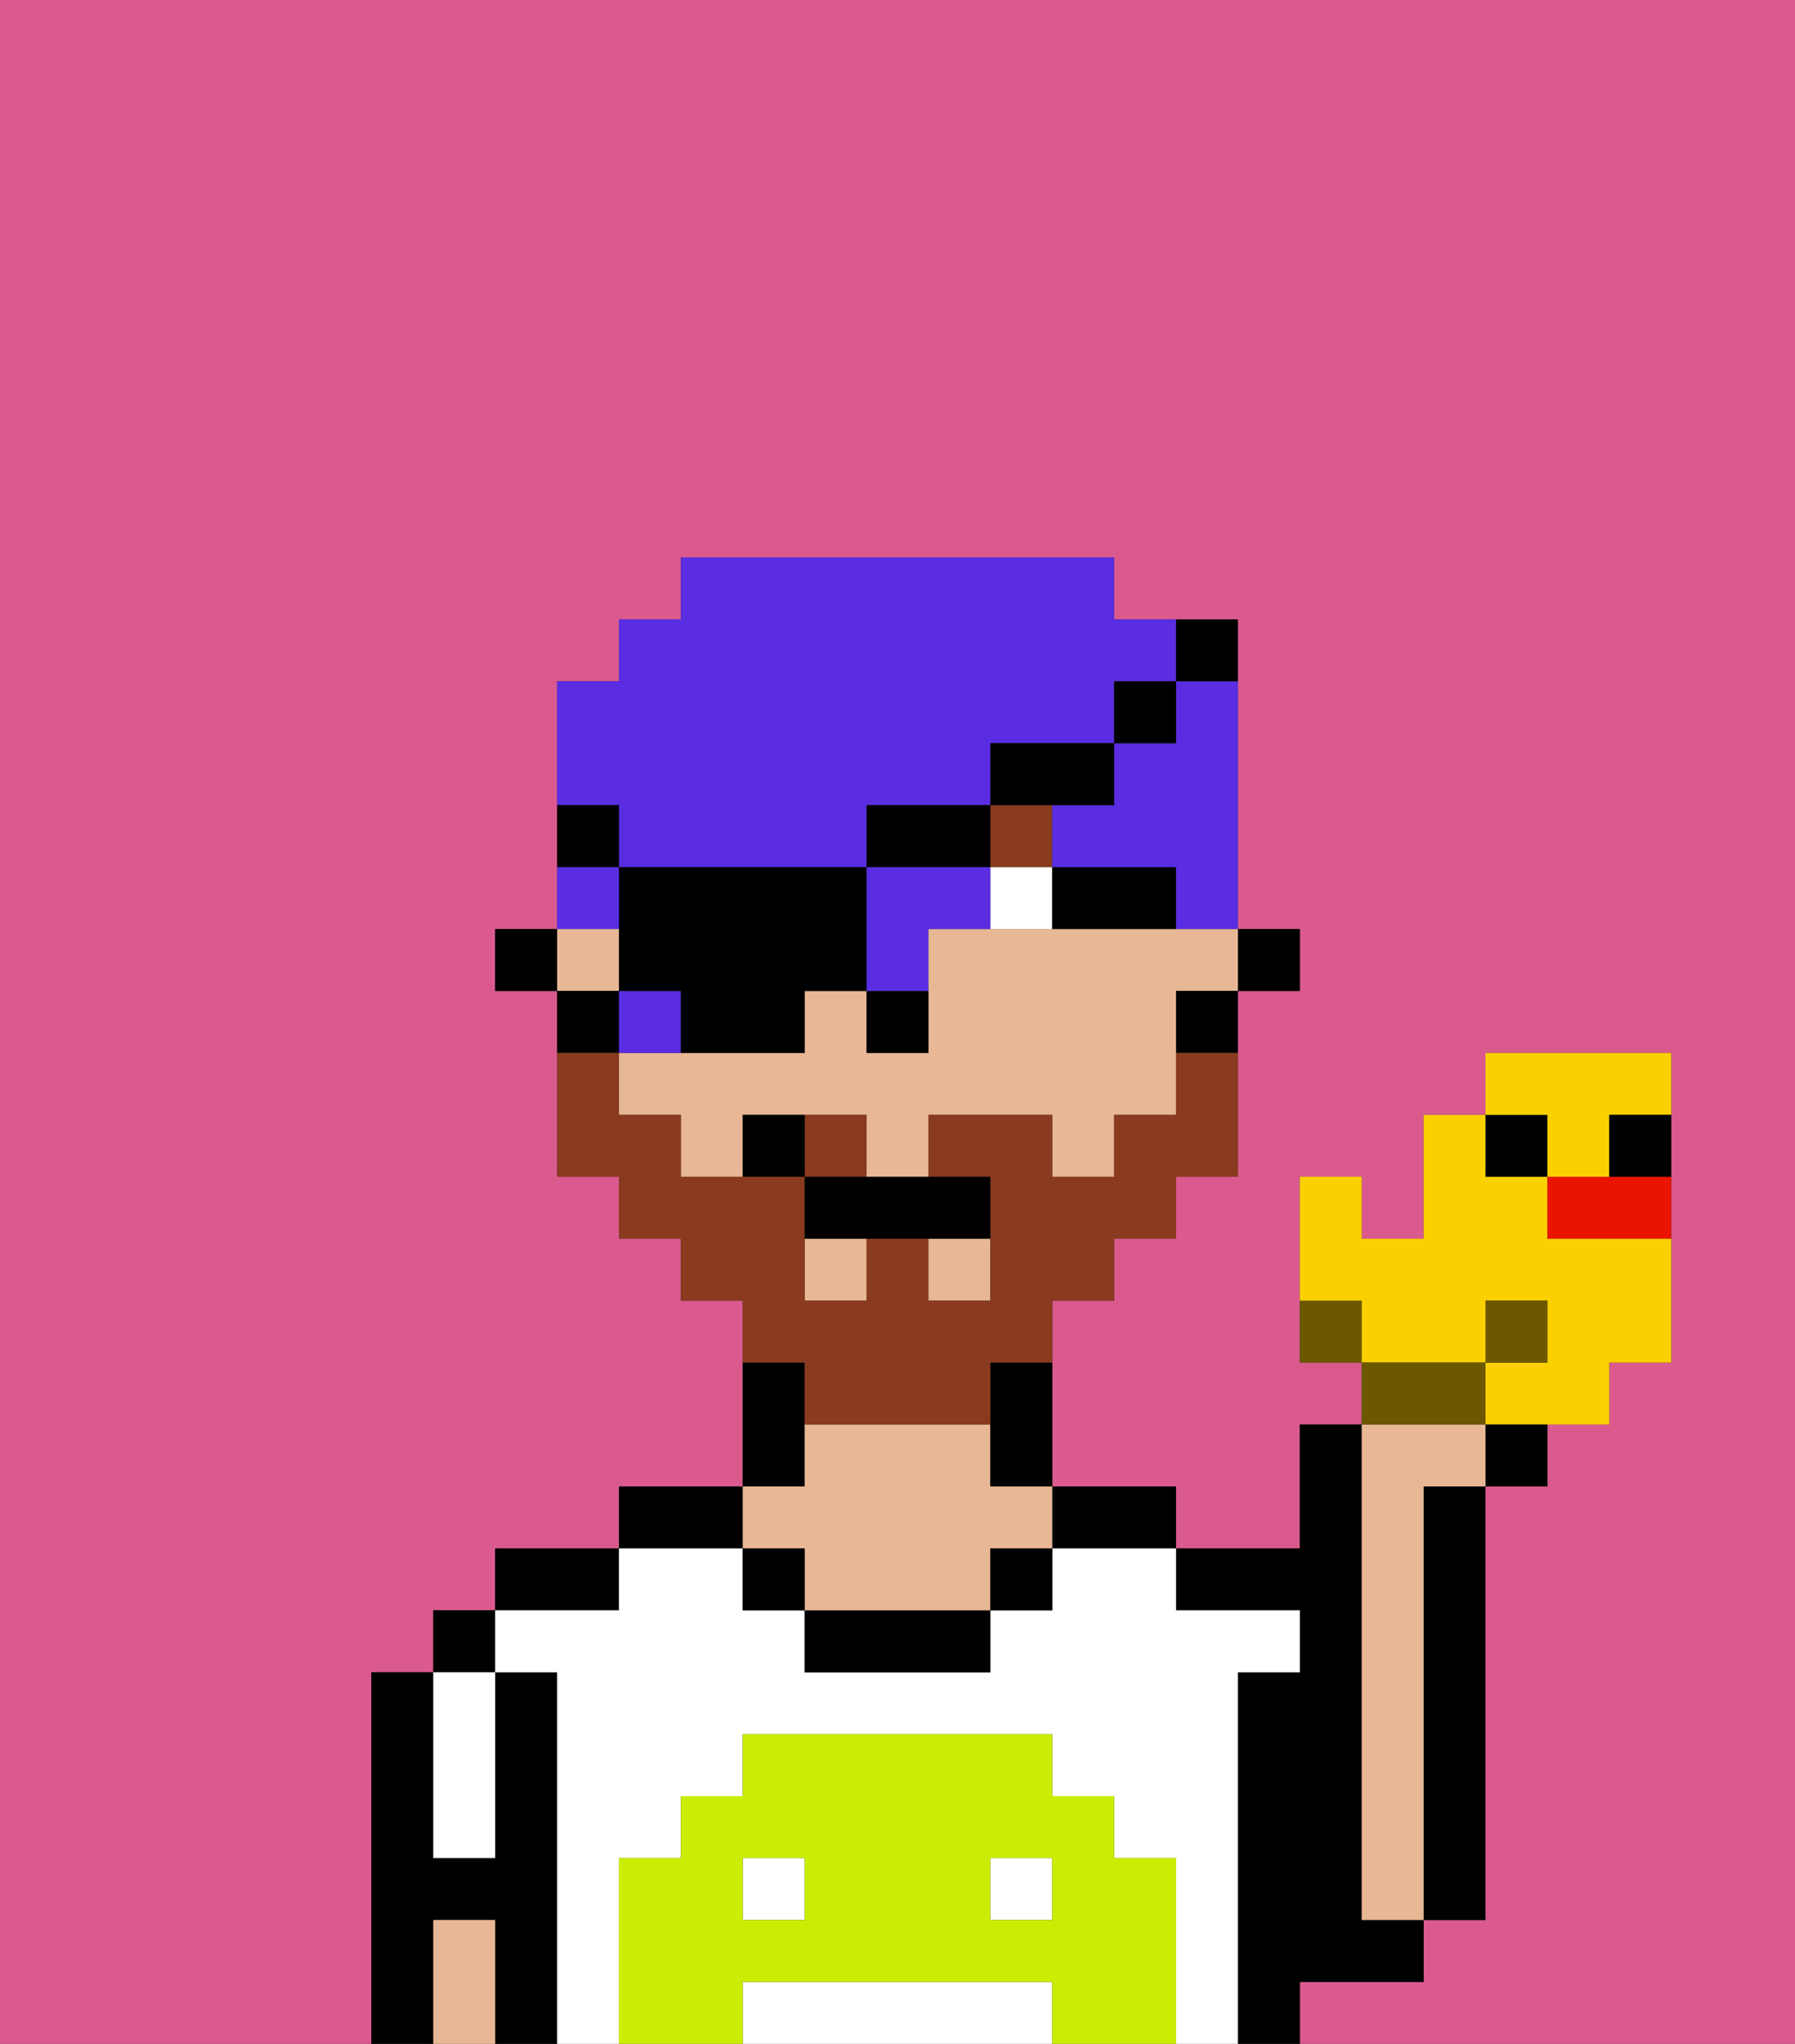<svg xmlns="http://www.w3.org/2000/svg" viewBox="0 0 29 33"><rect x="0" y="0" width="29" height="33" fill="#333333" stroke="none"/><defs><style>polygon,rect,path{shape-rendering:crispedges;}.da23-1{fill:#db5a8e;}.da23-2{fill:#000000;}.da23-3{fill:#e8b795;}.da23-4{fill:#ffffff;}.da23-5{fill:#cbed03;}.da23-6{fill:#ffffff;}.da23-7{fill:#893a1f;}.da23-8{fill:#893a1f;}.da23-9{fill:#5a2de2;}.da23-10{fill:#6d5800;}.da23-11{fill:#fad000;}.da23-12{fill:#ea1500;}</style></defs><path class="da23-1" d="M6,32V27H7V26H8V25h2V24h2V21H11V20H10V19H9V16H8V15H9V11h1V10h1V9h7v1h2v5h1v1H20v3H19v1H18v1H17v3h2v1h2V23h1V22H21V19h1v1h1V18h1V17h3v5H26v1H25v1H24v7H23v1H21v1h8V0H0V33H6Z"/><rect class="da23-2" x="7" y="26" width="1" height="1"/><path class="da23-2" d="M9,27H8v3H7V27H6v6H7V31H8v2H9V27Z"/><path class="da23-2" d="M10,25H8v1h2Z"/><path class="da23-2" d="M12,24H10v1h2Z"/><path class="da23-2" d="M13,23V22H12v2h1Z"/><path class="da23-2" d="M18,25h1V24H17v1Z"/><path class="da23-2" d="M22,32h1V31H22V23H21v2H19v1h2v1H20v6h1V32Z"/><path class="da23-2" d="M23,25v6h1V24H23Z"/><path class="da23-3" d="M22,31h1V24h1V23H22v8Z"/><rect class="da23-4" x="16" y="30" width="1" height="1"/><path class="da23-4" d="M16,32H12v1h5V32Z"/><rect class="da23-4" x="12" y="30" width="1" height="1"/><path class="da23-4" d="M20,27h1V26H19V25H17v1H16v1H13V26H12V25H10v1H8v1H9v6h1V30h1V29h1V28h5v1h1v1h1v3h1V27Z"/><path class="da23-2" d="M13,26v1h3V26H13Z"/><path class="da23-3" d="M13,25v1h3V25h1V24H16V23H13v1H12v1Z"/><path class="da23-4" d="M7,30H8V27H7v3Z"/><path class="da23-3" d="M7,31v2H8V31Z"/><rect class="da23-2" x="16" y="25" width="1" height="1"/><rect class="da23-2" x="12" y="25" width="1" height="1"/><path class="da23-5" d="M19,30H18V29H17V28H12v1H11v1H10v3h2V32h5v1h2V30Zm-6,1H12V30h1Zm4,0H16V30h1Z"/><rect class="da23-2" x="20" y="15" width="1" height="1"/><rect class="da23-3" x="9" y="15" width="1" height="1"/><rect class="da23-3" x="15" y="20" width="1" height="1"/><rect class="da23-3" x="13" y="20" width="1" height="1"/><path class="da23-3" d="M18,15H15v2H14V16H13v1H10v1h1v1h1V18h2v1h1V18h2v1h1V18h1V16h1V15H18Z"/><path class="da23-2" d="M19,17h1V16H19Z"/><path class="da23-2" d="M16,23v1h1V22H16Z"/><path class="da23-2" d="M10,16H9v1h1Z"/><rect class="da23-2" x="8" y="15" width="1" height="1"/><path class="da23-2" d="M14,17h1V16H14Z"/><path class="da23-6" d="M16,15h1V14H16Z"/><path class="da23-2" d="M18,15h1V14H17v1Z"/><rect class="da23-7" x="16" y="13" width="1" height="1"/><path class="da23-8" d="M14,18H13v1h1Z"/><path class="da23-8" d="M13,23h3V22h1V21h1V20h1V19h1V17H19v1H18v1H17V18H15v1h1v2H15V20H14v1H13V19H11V18H10V17H9v2h1v1h1v1h1v1h1Z"/><path class="da23-2" d="M13,19v1h3V19H13Z"/><path class="da23-2" d="M12,18v1h1V18Z"/><path class="da23-9" d="M19,12H18v1H17v1h2v1h1V11H19Z"/><path class="da23-9" d="M11,16H10v1h1Z"/><path class="da23-9" d="M15,16V15h1V14H14v2Z"/><path class="da23-9" d="M10,14H9v1h1Z"/><path class="da23-9" d="M10,14h4V13h2V12h2V11h1V10H18V9H11v1H10v1H9v2h1Z"/><path class="da23-2" d="M11,17h2V16h1V14H10v2h1Z"/><rect class="da23-2" x="14" y="13" width="2" height="1"/><path class="da23-2" d="M18,13V12H16v1h2Z"/><rect class="da23-2" x="18" y="11" width="1" height="1"/><path class="da23-2" d="M20,11V10H19v1Z"/><path class="da23-2" d="M10,13H9v1h1Z"/><path class="da23-10" d="M21,21v1h1V21Z"/><path class="da23-11" d="M24,21h1v1H24v1h2V22h1V20H25V19H24V18H23v2H22V19H21v2h1v1h2Z"/><path class="da23-10" d="M24,22H22v1h2Z"/><path class="da23-2" d="M24,24h1V23H24Z"/><rect class="da23-10" x="24" y="21" width="1" height="1"/><rect class="da23-2" x="24" y="18" width="1" height="1"/><path class="da23-12" d="M25,19v1h2V19H25Z"/><path class="da23-11" d="M25,19h1V18h1V17H24v1h1Z"/><path class="da23-2" d="M26,19h1V18H26Z"/></svg>